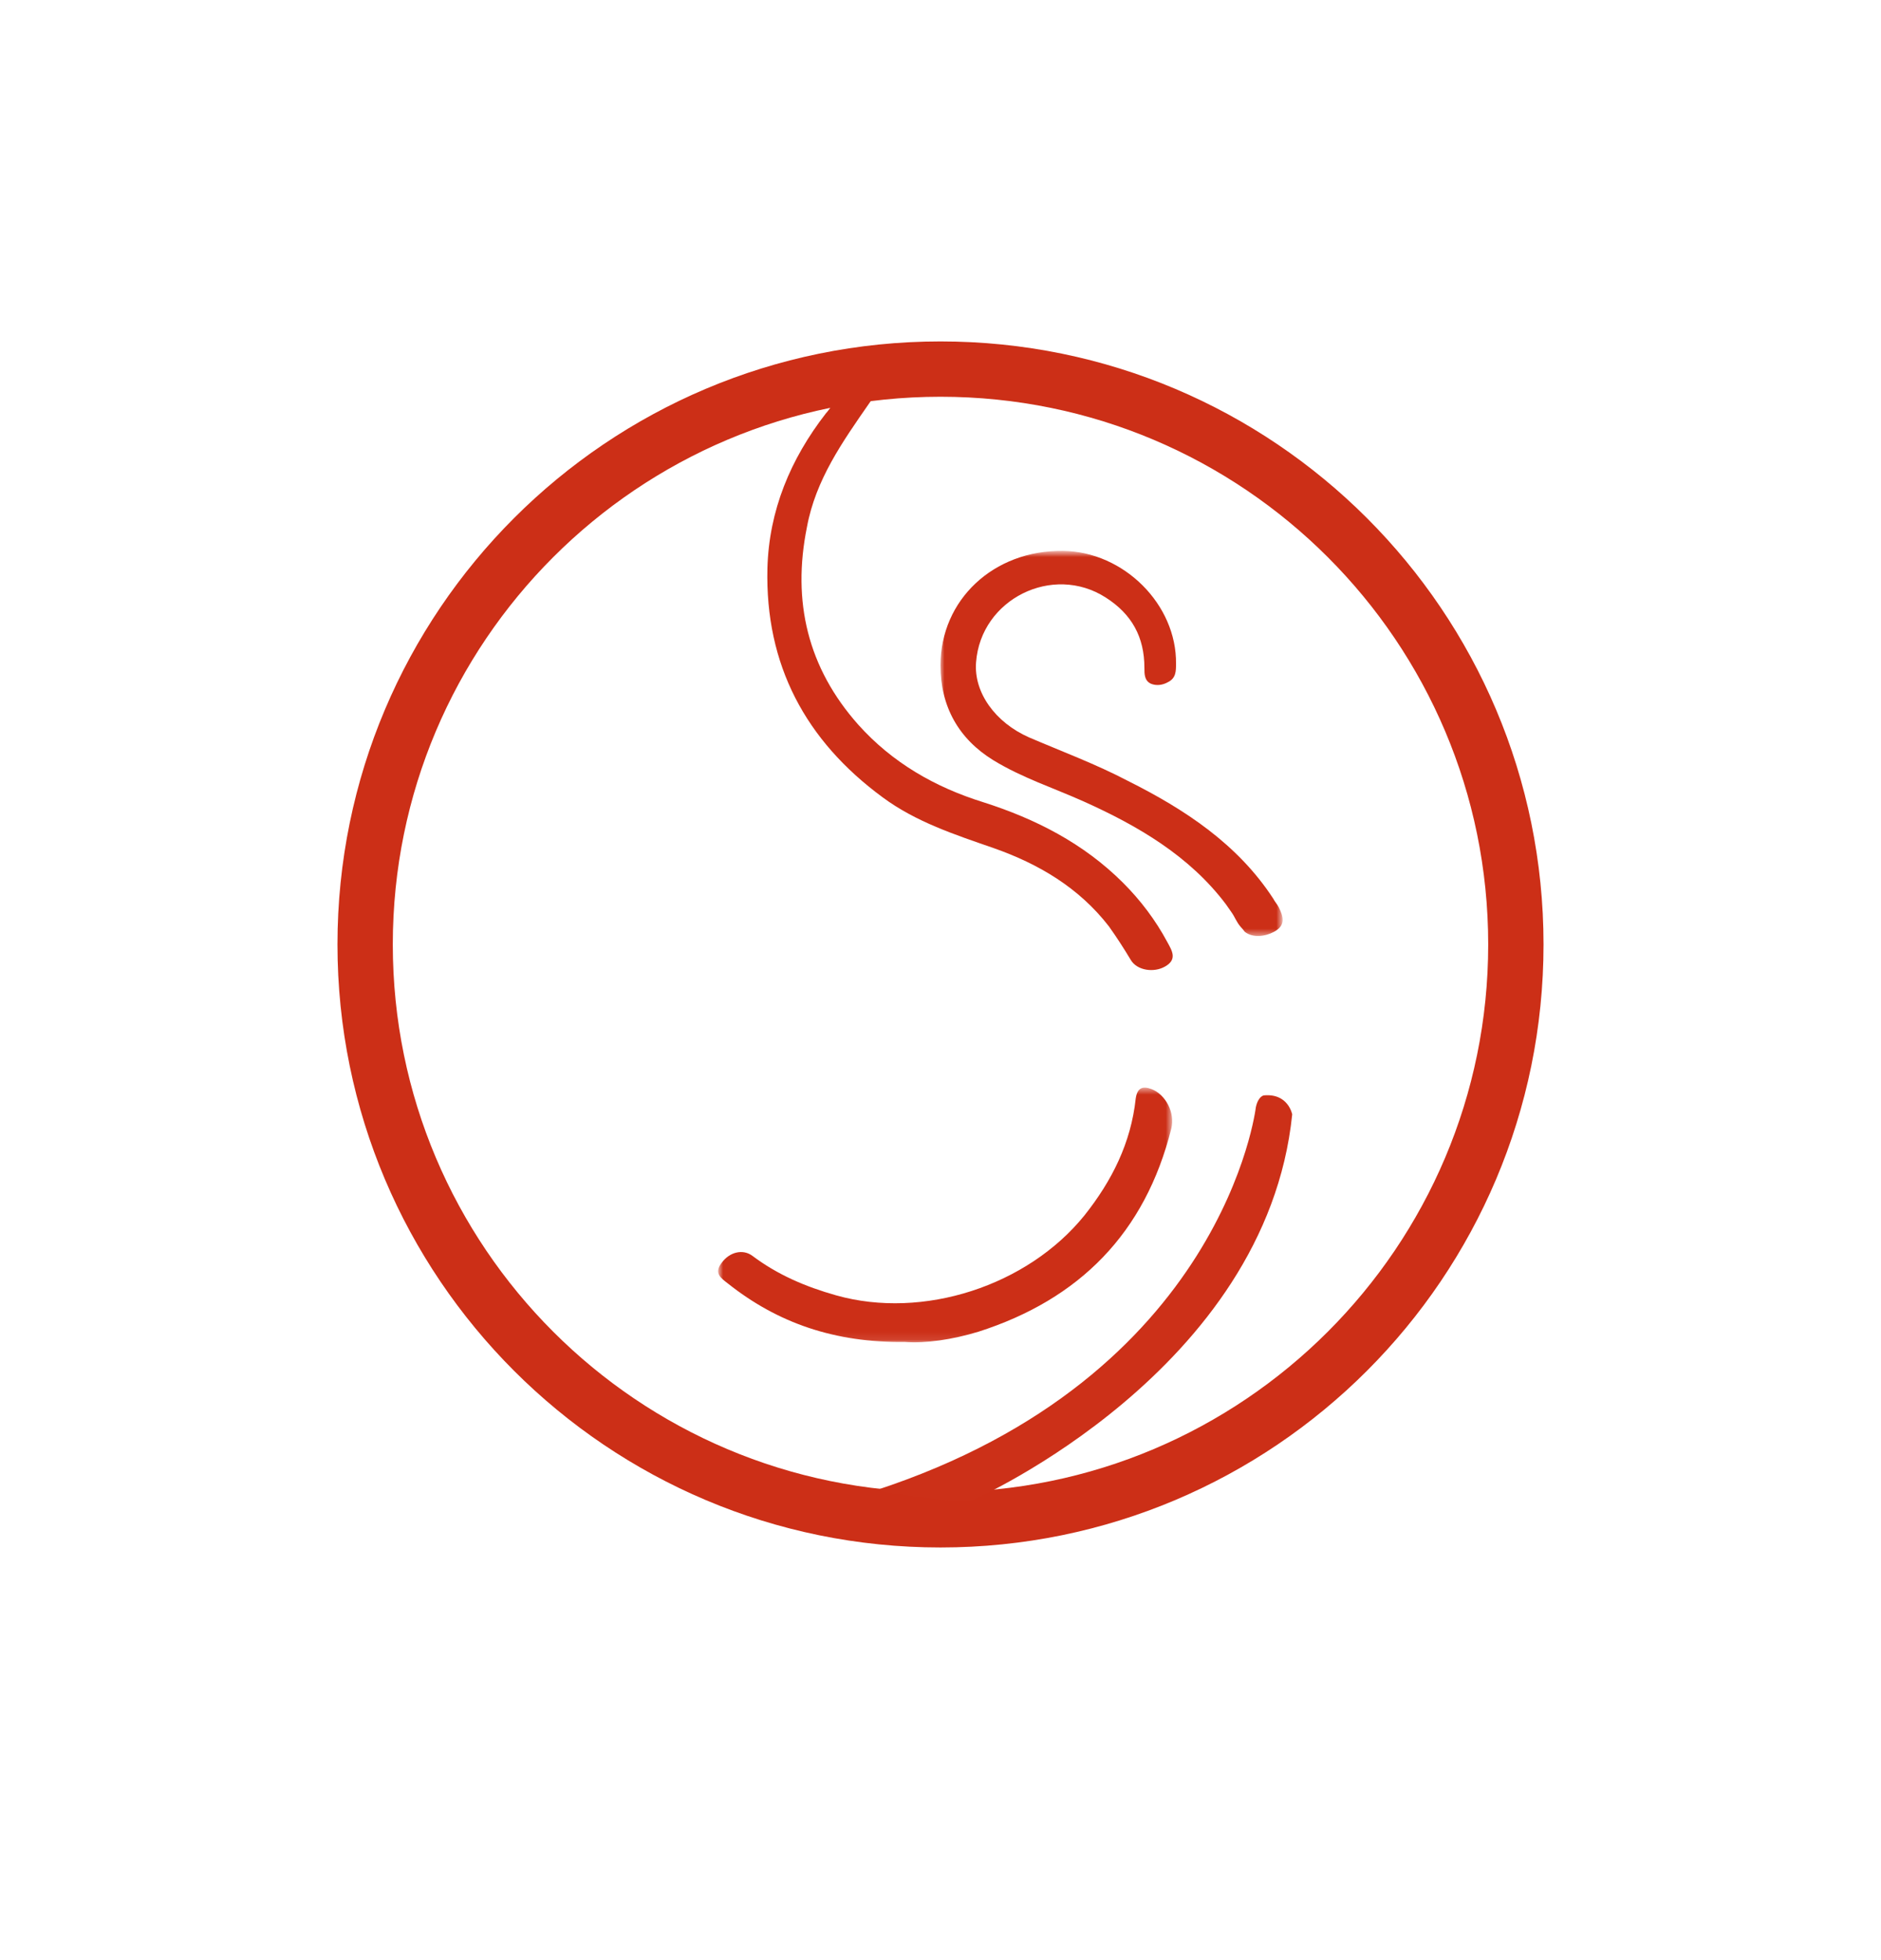 <svg width="238" height="248" viewBox="0 0 238 248" fill="none" xmlns="http://www.w3.org/2000/svg">
  <mask id="mask0_73_181" style="mask-type:luminance" maskUnits="userSpaceOnUse" x="43" y="43" width="151" height="151">
  <path d="M193.3 43.4H43.1V193.6H193.3V43.4Z" fill="white"/>
  </mask>
  <g mask="url(#mask0_73_181)">
  <path d="M111.8 50.2C111.1 50.2 110.4 50.3 110 51C106.6 55.9 103.2 60.7 102.1 66.7C100.2 76.1 102.2 84.5 108.6 91.7C112.9 96.5 118.3 99.6 124.4 101.5C131 103.6 137.1 106.7 142.1 111.7C144.3 113.9 146.2 116.4 147.7 119.2C148.3 120.3 149 121.4 147.4 122.3C146 123.1 143.9 122.8 143.1 121.5C142.2 120 141.3 118.6 140.3 117.2C136.5 112.3 131.4 109.3 125.7 107.3C120.8 105.6 115.9 104 111.7 100.9C101.9 93.7 96.8 84.1 97.1 71.9C97.3 64.6 100 58.1 104.5 52.3C104.7 52.1 104.9 51.8 105.2 51.4C104.4 51.1 103.7 51.4 103.1 51.6" fill="#CC2F17"/>
  </g>
  <mask id="mask1_73_181" style="mask-type:luminance" maskUnits="userSpaceOnUse" x="119" y="69" width="44" height="50">
  <path d="M162.2 69.8H119V118.5H162.2V69.8Z" fill="white"/>
  </mask>
  <g mask="url(#mask1_73_181)">
  <path d="M119 84.2C119 75.9 125.7 69.6 134.5 69.7C142.2 69.8 148.9 76.5 148.8 84C148.8 84.9 148.8 85.8 147.8 86.3C147.1 86.7 146.3 86.8 145.6 86.5C144.8 86.1 144.8 85.3 144.8 84.5C144.8 80.6 143.2 77.7 139.9 75.6C133.2 71.3 124.1 75.8 123.5 83.8C123.2 87.6 125.9 91.4 130.2 93.3C134.4 95.1 138.7 96.7 142.7 98.8C149.9 102.4 156.6 106.8 161.1 113.7C161.3 114.1 161.6 114.4 161.8 114.8C162.4 116 162.7 117.1 161.2 117.9C160.1 118.5 158.5 118.7 157.5 117.9C157.4 117.8 157.3 117.6 157 117.3C156.4 116.6 156.3 116.1 155.8 115.4C155.6 115.1 155.3 114.7 155.1 114.4C150.5 108.3 144 104.5 137.1 101.4C133.3 99.7 129.3 98.4 125.7 96.2C121.3 93.5 119 89.4 119 84.2Z" fill="#CC2F17"/>
  </g>
  <mask id="mask2_73_181" style="mask-type:luminance" maskUnits="userSpaceOnUse" x="90" y="137" width="59" height="33">
  <path d="M148.3 137.6H90.9V169.9H148.3V137.6Z" fill="white"/>
  </mask>
  <g mask="url(#mask2_73_181)">
  <path d="M114.5 169.8C105.6 169.9 98.4 167.4 92.1 162.4C91.2 161.7 90.3 161.1 91.3 159.8C92.3 158.4 94 158 95.2 158.9C98.4 161.3 101.9 162.8 105.8 163.9C116.8 167 130 162.7 137.2 153.8C140.7 149.4 143.1 144.6 143.7 139C143.9 137.6 144.6 137.4 145.7 137.8C147.5 138.5 148.7 140.8 148.2 142.8C144.9 156 136.6 164.4 123.8 168.5C120.5 169.5 117.1 170 114.5 169.8Z" fill="#CC2F17"/>
  </g>
  <path d="M119 192.3C159.206 192.3 191.8 159.706 191.8 119.5C191.8 79.294 159.206 46.7 119 46.7C78.794 46.7 46.2 79.294 46.2 119.5C46.2 159.706 78.794 192.3 119 192.3Z" stroke="#CC2F17" stroke-width="7" stroke-miterlimit="10"/>
  <path d="M123.3 189.7C123.3 189.7 160.2 173.4 163.5 141C163.5 141 163 138.3 159.9 138.6C159.9 138.6 159.2 138.7 158.9 140.1C158.9 140.1 154.9 174.2 110.7 188.6C110.7 188.5 121.5 190.5 123.3 189.7Z" fill="#CC3018"/>
</svg>
